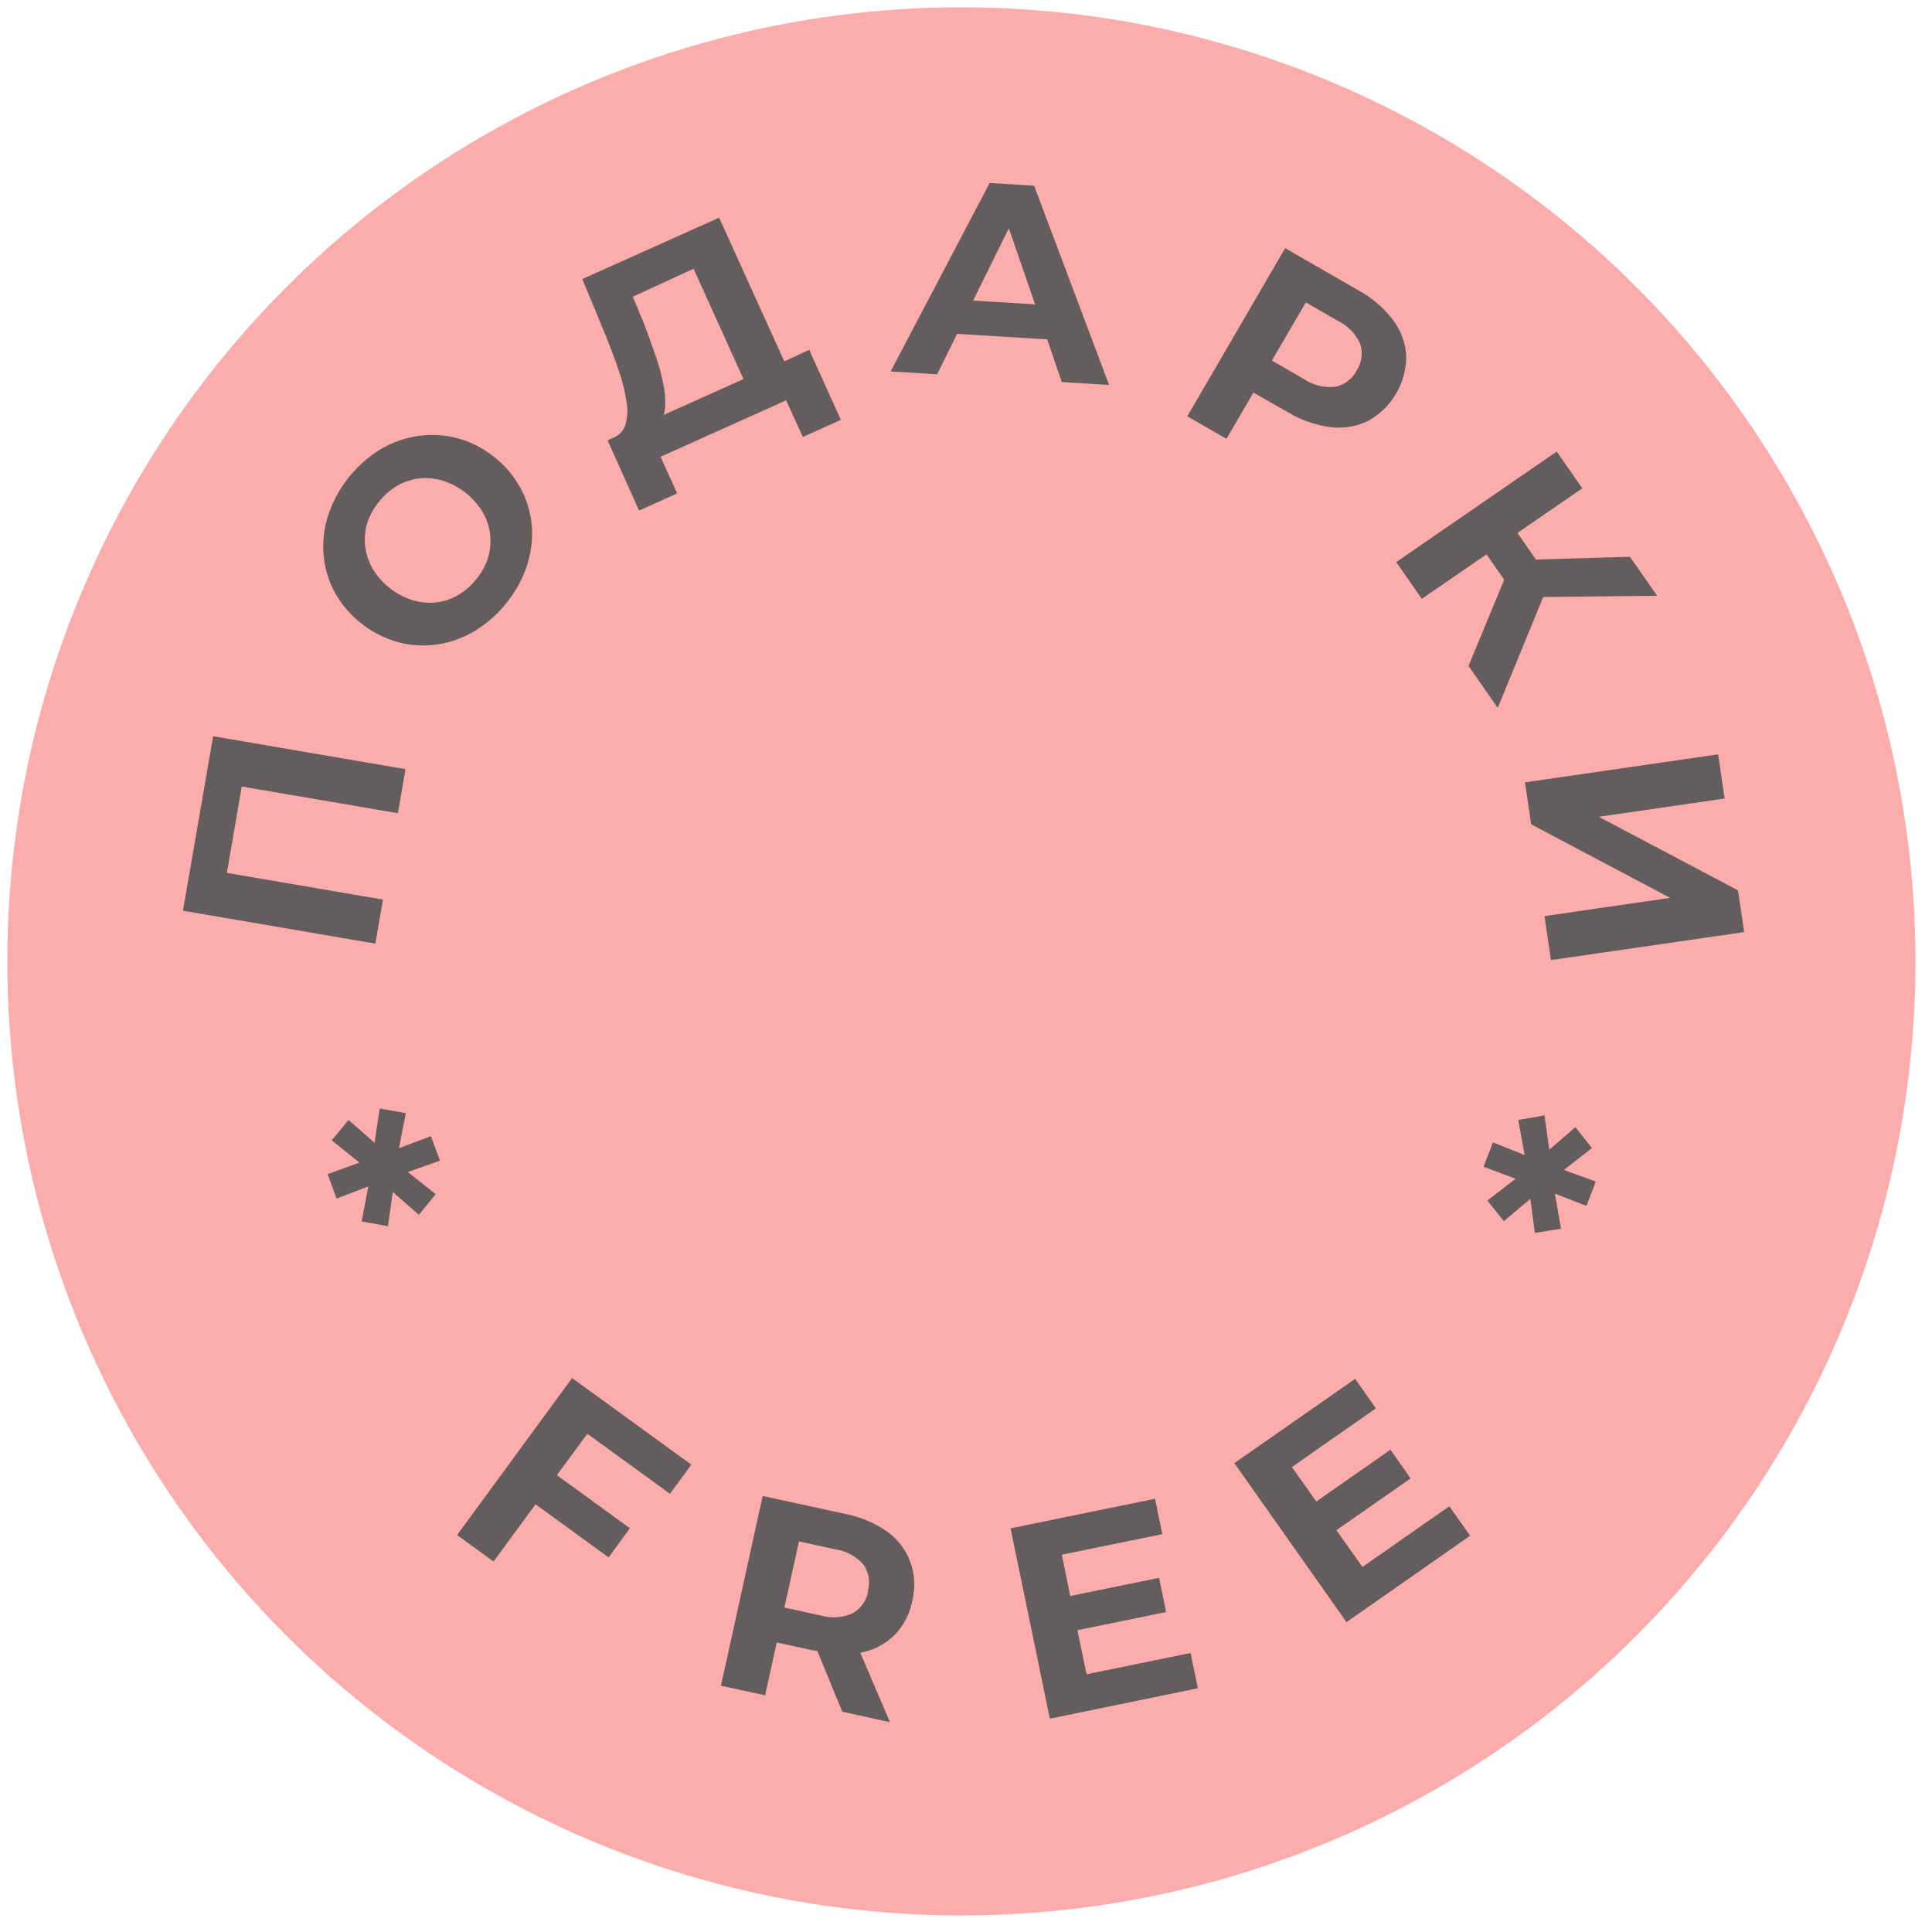 <svg width="88" height="88" viewBox="0 0 88 88" fill="none" xmlns="http://www.w3.org/2000/svg">
<circle cx="43.79" cy="43.79" r="43.457" fill="#FDACAC"/>
<g clip-path="url(#clip0_923_19)">
<path d="M19.628 51.75L18.173 52.298L18.485 50.702L17.294 50.492L17.061 52.051L15.876 51.013L15.108 51.94L16.373 52.956L14.923 53.478L15.33 54.594L16.775 54.041L16.474 55.632L17.67 55.853L17.892 54.299L19.083 55.332L19.845 54.394L18.575 53.383L20.041 52.867L19.628 51.75Z" fill="#635D5D"/>
<path d="M20.819 69.92L22.481 71.126L24.392 68.519L27.721 70.936L28.69 69.609L25.366 67.192L26.753 65.306L30.516 68.04L31.49 66.713L26.059 62.768L20.819 69.92Z" fill="#635D5D"/>
<path d="M40.424 69.772C39.847 69.368 39.191 69.09 38.498 68.956L34.739 68.14L32.839 76.782L34.851 77.219L35.38 74.812L37.132 75.192H37.227L38.365 77.967L40.535 78.441L39.186 75.281C39.766 75.176 40.301 74.903 40.726 74.496C41.154 74.064 41.441 73.513 41.552 72.916C41.698 72.327 41.667 71.708 41.462 71.136C41.256 70.591 40.896 70.117 40.424 69.772ZM39.546 72.474C39.511 72.683 39.429 72.882 39.308 73.056C39.186 73.23 39.027 73.375 38.842 73.48C38.377 73.689 37.853 73.725 37.365 73.58L35.729 73.222L36.391 70.209L38.026 70.567C38.53 70.636 38.992 70.883 39.328 71.263C39.45 71.436 39.531 71.635 39.566 71.843C39.6 72.052 39.588 72.265 39.53 72.469L39.546 72.474Z" fill="#635D5D"/>
<path d="M49.491 76.261L49.073 74.254L53.117 73.427L52.794 71.868L48.75 72.695L48.364 70.815L52.942 69.878L52.609 68.266L46.03 69.614L47.819 78.283L54.562 76.898L54.229 75.292L49.491 76.261Z" fill="#635D5D"/>
<path d="M62.056 71.373L60.871 69.698L64.253 67.339L63.332 66.033L59.955 68.392L58.844 66.823L62.67 64.148L61.723 62.805L56.224 66.644L61.331 73.885L66.963 69.951L66.016 68.608L62.056 71.373Z" fill="#635D5D"/>
<path d="M72.51 52.293L71.758 51.34L70.568 52.367L70.351 50.803L69.154 51.013L69.445 52.609L68.001 52.035L67.572 53.146L69.033 53.689L67.746 54.684L68.498 55.622L69.705 54.605L69.911 56.159L71.102 55.964L70.822 54.368L72.261 54.926L72.685 53.82L71.234 53.288L72.51 52.293Z" fill="#635D5D"/>
<path d="M17.442 40.975L10.334 39.759L11.011 35.825L18.125 37.041L18.469 35.035L9.709 33.534L8.333 41.481L17.098 42.982L17.442 40.975Z" fill="#635D5D"/>
<path d="M15.267 27.019C15.894 28.114 16.931 28.919 18.152 29.257C18.732 29.409 19.337 29.441 19.93 29.352C20.538 29.259 21.121 29.046 21.645 28.725C22.213 28.378 22.712 27.93 23.116 27.403C23.525 26.89 23.834 26.306 24.027 25.681C24.207 25.102 24.271 24.494 24.218 23.89C24.159 23.295 23.979 22.718 23.688 22.195C23.384 21.645 22.967 21.164 22.465 20.783C21.986 20.4 21.431 20.12 20.837 19.961C20.243 19.803 19.622 19.769 19.015 19.862C18.411 19.954 17.832 20.163 17.31 20.478C16.183 21.178 15.341 22.253 14.934 23.511C14.752 24.095 14.687 24.709 14.743 25.318C14.798 25.915 14.976 26.494 15.267 27.019ZM16.717 23.859C16.828 23.5 17.008 23.165 17.247 22.874C17.477 22.575 17.762 22.323 18.088 22.131C18.396 21.95 18.739 21.836 19.094 21.794C19.45 21.756 19.809 21.789 20.152 21.889C20.912 22.127 21.558 22.63 21.973 23.306C22.159 23.617 22.277 23.963 22.323 24.322C22.366 24.676 22.337 25.034 22.238 25.376C22.128 25.735 21.948 26.07 21.709 26.36C21.479 26.66 21.193 26.912 20.867 27.103C20.559 27.284 20.217 27.399 19.861 27.44C19.505 27.477 19.145 27.443 18.803 27.34C18.046 27.104 17.401 26.602 16.987 25.929C16.802 25.617 16.683 25.271 16.638 24.912C16.592 24.558 16.619 24.198 16.717 23.854V23.859Z" fill="#635D5D"/>
<path d="M28.192 16.902C28.349 17.354 28.464 17.82 28.536 18.293C28.6 18.643 28.584 19.003 28.489 19.346C28.447 19.481 28.374 19.605 28.277 19.708C28.18 19.811 28.06 19.891 27.928 19.941L27.674 20.057L29.108 23.254L30.844 22.474L30.087 20.805L35.809 18.235L36.566 19.904L38.302 19.125L36.857 15.933L35.724 16.46L32.755 9.914L26.525 12.71L27.584 15.275C27.816 15.847 28.019 16.39 28.192 16.902ZM31.59 12.241L33.866 17.266L30.23 18.898C30.267 18.775 30.291 18.648 30.299 18.519C30.313 18.166 30.283 17.812 30.209 17.466C30.118 17.025 29.998 16.59 29.849 16.165C29.69 15.701 29.514 15.215 29.32 14.706L28.822 13.516L31.59 12.241Z" fill="#635D5D"/>
<path d="M47.697 15.459L48.364 17.402L50.518 17.534L47.104 8.46L45.077 8.334L40.567 16.918L42.685 17.049L43.595 15.206L47.697 15.459ZM45.95 10.398L47.147 13.863L44.325 13.69L45.95 10.398Z" fill="#635D5D"/>
<path d="M58.643 18.766C59.244 19.132 59.917 19.367 60.617 19.456C61.203 19.529 61.797 19.428 62.327 19.167C62.854 18.871 63.293 18.44 63.596 17.919C63.9 17.397 64.057 16.804 64.052 16.202C64.017 15.614 63.809 15.05 63.454 14.579C63.027 14.02 62.486 13.557 61.866 13.221L58.537 11.304L54.08 18.961L55.864 19.988L57.092 17.882L58.643 18.766ZM59.479 13.774L60.929 14.611C61.387 14.828 61.752 15.202 61.956 15.664C62.022 15.867 62.041 16.081 62.013 16.291C61.984 16.502 61.909 16.703 61.792 16.881C61.696 17.069 61.558 17.232 61.389 17.36C61.221 17.488 61.026 17.576 60.818 17.618C60.312 17.674 59.803 17.547 59.384 17.26L57.933 16.423L59.479 13.774Z" fill="#635D5D"/>
<path d="M64.762 27.277L67.71 25.249L68.514 26.408L66.889 30.331L68.218 32.243L70.293 27.193L75.48 27.135L74.241 25.36L69.959 25.486L69.118 24.275L72.071 22.242L70.907 20.567L63.597 25.602L64.762 27.277Z" fill="#635D5D"/>
<path d="M69.742 37.547L76.072 40.896L70.351 41.728L70.642 43.73L79.444 42.455L79.163 40.554L72.823 37.204L78.555 36.372L78.258 34.36L69.461 35.635L69.742 37.547Z" fill="#635D5D"/>
</g>
<defs>
<clipPath id="clip0_923_19">
<rect width="71.111" height="70.124" fill="white" transform="translate(8.333 8.334)"/>
</clipPath>
</defs>
</svg>
